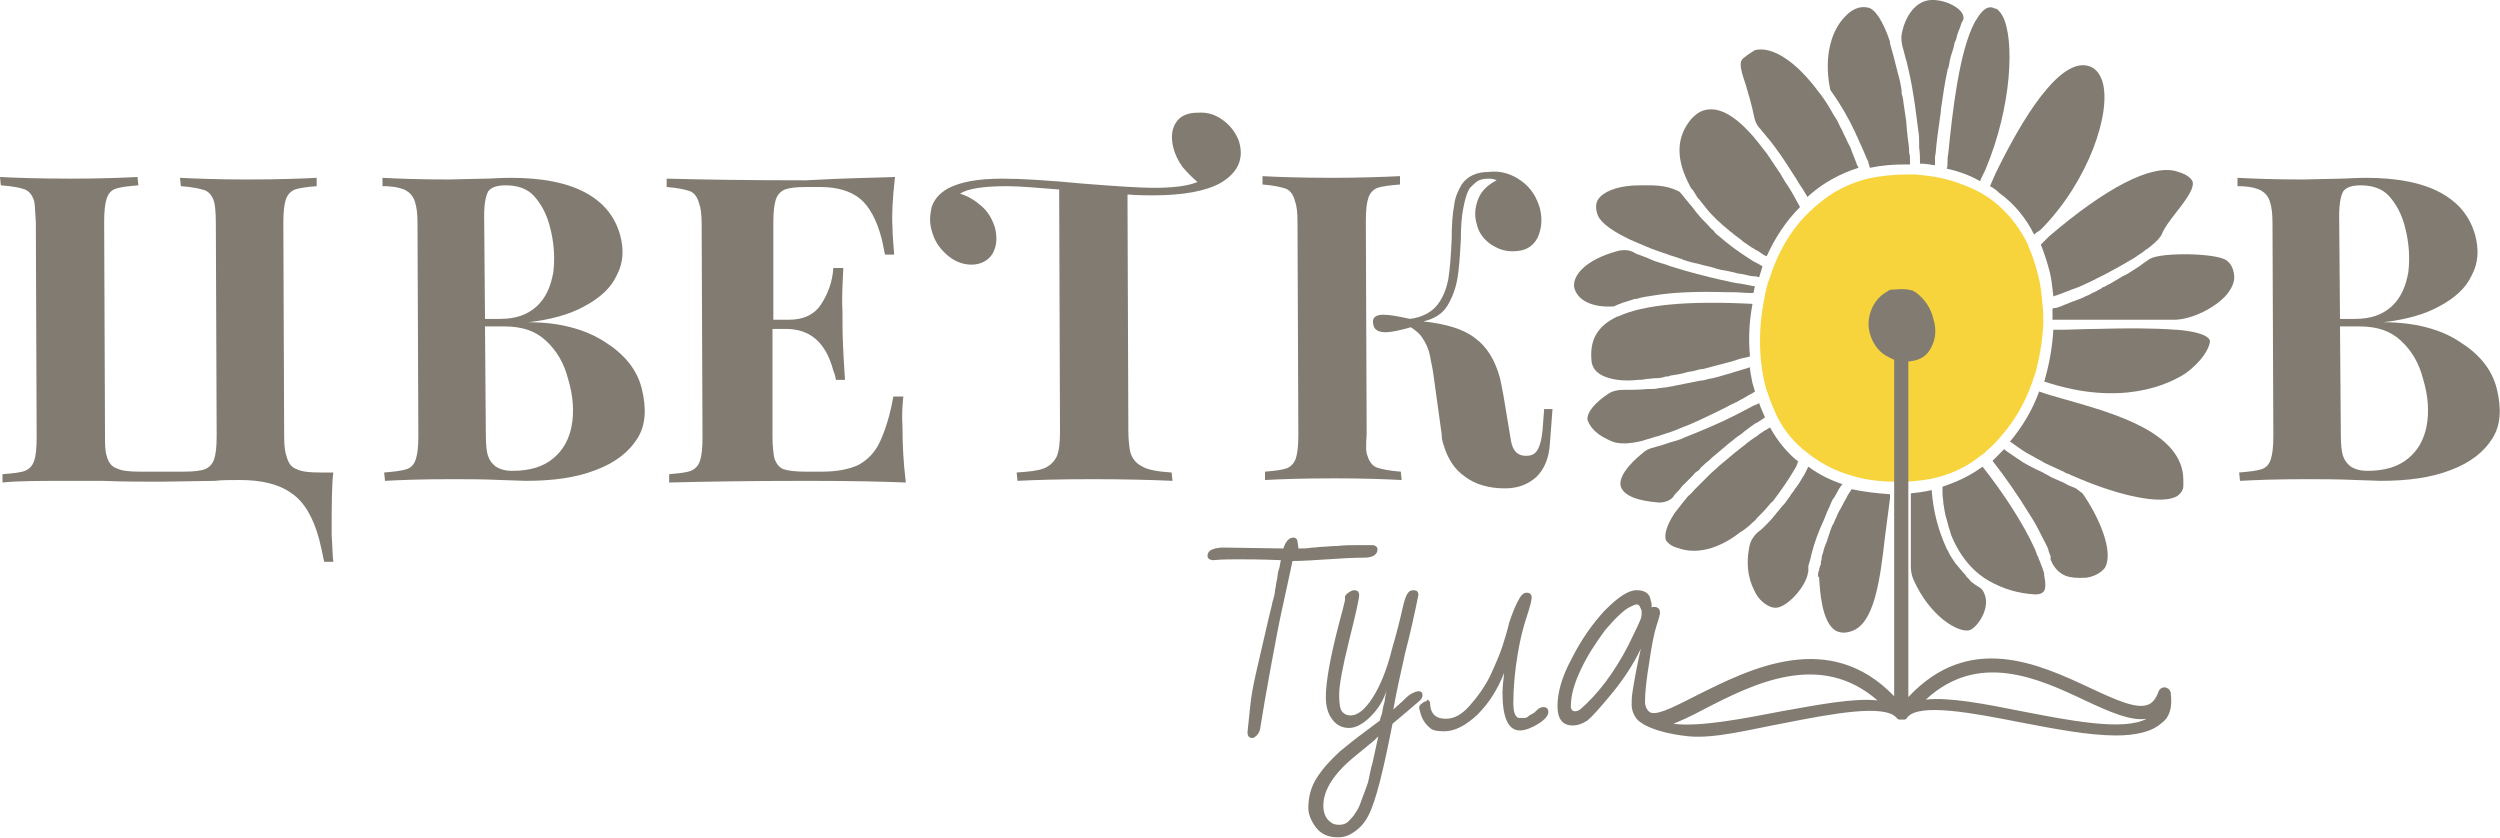 <svg width="173" height="58" viewBox="0 0 173 58" fill="none" xmlns="http://www.w3.org/2000/svg">
<g clip-path="url(#clip0)">
<path d="M88.634 38.763C87.25 38.705 86.269 38.705 85.693 38.705C85.174 38.705 84.597 38.705 83.963 38.763C83.732 38.763 83.559 38.647 83.559 38.474C83.559 38.127 83.847 37.954 84.482 37.896C84.655 37.896 84.828 37.896 85.001 37.896L88.807 37.954C88.98 37.434 89.21 37.203 89.499 37.203C89.672 37.203 89.787 37.319 89.787 37.492L89.845 37.839V37.954C90.191 37.954 90.479 37.954 90.767 37.896C91.056 37.896 91.286 37.839 91.517 37.839C91.748 37.839 92.094 37.781 92.555 37.781C93.016 37.723 93.535 37.723 94.112 37.723H94.804C94.862 37.723 94.977 37.723 95.035 37.723C95.265 37.781 95.323 37.896 95.323 38.012C95.323 38.358 95.035 38.59 94.4 38.59C93.593 38.59 92.786 38.647 91.863 38.705C90.998 38.763 90.133 38.821 89.441 38.821C89.21 39.861 88.98 41.016 88.691 42.287C88.403 43.558 87.48 48.584 87.192 50.49C87.134 50.663 87.077 50.779 86.961 50.894C86.846 51.01 86.731 51.068 86.673 51.068C86.442 51.068 86.327 50.952 86.327 50.663C86.673 47.602 86.385 48.815 87.653 43.384C87.826 42.576 87.999 41.998 88.057 41.651C88.172 41.305 88.23 41.016 88.23 40.843C88.288 40.669 88.288 40.438 88.345 40.207C88.403 39.976 88.403 39.745 88.461 39.514C88.576 39.225 88.576 38.994 88.634 38.763Z" fill="#817B71"/>
<path d="M98.149 47.833C98.379 47.833 98.437 47.948 98.437 48.121C98.437 48.237 98.379 48.352 98.264 48.468C97.745 48.93 97.111 49.45 96.361 50.086C95.727 53.321 95.208 55.458 94.689 56.44C94.4 57.018 93.997 57.422 93.478 57.711C93.189 57.884 92.901 57.942 92.555 57.942C91.921 57.942 91.402 57.711 91.056 57.249C90.71 56.787 90.537 56.325 90.537 55.92C90.537 55.169 90.71 54.476 91.113 53.84C91.517 53.205 92.036 52.627 92.728 51.992C93.074 51.703 93.708 51.183 94.573 50.548L95.496 49.855C95.496 49.739 95.554 49.623 95.611 49.45C95.669 49.277 95.669 49.103 95.727 48.872C95.784 48.699 95.842 48.468 95.842 48.295C95.9 48.121 95.9 47.948 95.957 47.775C95.727 48.468 95.381 49.046 94.862 49.566C94.343 50.086 93.824 50.374 93.362 50.374C92.901 50.374 92.497 50.201 92.209 49.797C91.921 49.45 91.748 48.93 91.748 48.237C91.748 47.197 92.036 45.58 92.613 43.327C92.901 42.229 93.074 41.593 93.074 41.536V41.305C93.074 41.247 93.132 41.131 93.305 41.016C93.478 40.9 93.593 40.843 93.708 40.843C93.939 40.843 94.054 40.958 94.054 41.189C94.054 41.42 93.824 42.46 93.362 44.309C92.901 46.157 92.67 47.428 92.67 48.064C92.67 48.699 92.728 49.103 92.901 49.277C93.074 49.45 93.247 49.508 93.478 49.508C93.939 49.508 94.458 49.103 94.977 48.295C95.496 47.486 95.957 46.388 96.303 45.002C96.707 43.615 96.938 42.633 97.053 42.113C97.168 41.593 97.284 41.247 97.399 41.074C97.514 40.9 97.63 40.843 97.803 40.843C97.976 40.843 98.091 40.9 98.091 40.958C98.149 41.016 98.149 41.074 98.149 41.189C97.918 42.344 97.63 43.673 97.226 45.233C96.88 46.793 96.592 48.064 96.419 49.103C96.649 48.872 96.88 48.699 97.053 48.526C97.226 48.352 97.399 48.179 97.572 48.064C97.745 47.948 98.033 47.833 98.149 47.833ZM95.381 50.952L95.092 51.241C94.689 51.587 94.227 51.934 93.824 52.281C92.324 53.494 91.575 54.649 91.575 55.747C91.575 56.267 91.748 56.671 92.094 56.902C92.209 57.018 92.44 57.076 92.67 57.076C92.901 57.076 93.132 57.018 93.305 56.844C93.478 56.671 93.651 56.498 93.824 56.209C93.997 55.978 94.112 55.689 94.227 55.343C94.343 55.054 94.458 54.707 94.573 54.418C94.689 54.129 94.746 53.783 94.804 53.494C94.862 53.205 94.919 52.974 94.977 52.801L95.381 50.952Z" fill="#817B71"/>
<path d="M98.956 48.584C98.956 49.335 99.302 49.739 100.052 49.739C100.628 49.739 101.147 49.45 101.666 48.872C102.185 48.295 102.704 47.602 103.108 46.793C103.512 45.926 103.8 45.233 103.973 44.713C104.146 44.135 104.319 43.615 104.434 43.096C104.607 42.576 104.78 42.114 105.011 41.651C105.242 41.189 105.415 41.016 105.645 41.016C105.876 41.016 105.991 41.131 105.991 41.362C105.991 41.536 105.876 41.998 105.645 42.691C105.415 43.384 105.184 44.251 105.011 45.349C104.838 46.388 104.723 47.544 104.723 48.641C104.723 49.277 104.838 49.566 105.069 49.681C105.126 49.681 105.184 49.681 105.299 49.681C105.415 49.681 105.472 49.681 105.53 49.681C105.588 49.681 105.703 49.623 105.761 49.566C105.818 49.508 105.934 49.45 106.049 49.392C106.164 49.335 106.28 49.219 106.395 49.103C106.51 48.988 106.683 48.93 106.799 48.93C107.029 48.93 107.145 49.046 107.145 49.277C107.145 49.508 106.914 49.797 106.453 50.086C105.991 50.374 105.53 50.548 105.184 50.548C104.377 50.548 103.973 49.681 103.973 47.948C103.973 47.544 104.031 47.082 104.088 46.562C103.627 47.717 103.05 48.641 102.243 49.45C101.436 50.201 100.686 50.605 99.936 50.605C99.475 50.605 99.129 50.548 98.956 50.374C98.61 50.086 98.379 49.739 98.264 49.219C98.264 49.161 98.206 49.103 98.206 48.988C98.206 48.872 98.264 48.757 98.379 48.699C98.495 48.584 98.61 48.526 98.725 48.526C98.725 48.352 98.841 48.41 98.956 48.584Z" fill="#817B71"/>
<path d="M41.808 23.627C43.192 24.494 44.057 25.534 44.403 26.863C44.749 28.249 44.692 29.404 44.115 30.329C43.538 31.253 42.616 32.004 41.232 32.524C39.905 33.044 38.291 33.275 36.388 33.275L34.658 33.217C33.447 33.159 32.236 33.159 31.198 33.159C29.179 33.159 27.68 33.217 26.642 33.275L26.584 32.697C27.276 32.639 27.795 32.582 28.141 32.466C28.487 32.35 28.66 32.119 28.776 31.773C28.891 31.426 28.949 30.906 28.949 30.155L28.891 15.424C28.891 14.789 28.833 14.327 28.718 13.98C28.603 13.576 28.372 13.345 28.084 13.171C27.738 12.998 27.219 12.882 26.469 12.882V12.305C27.507 12.363 29.064 12.42 31.025 12.42L33.562 12.363C33.966 12.363 34.6 12.305 35.35 12.305C37.541 12.305 39.271 12.651 40.54 13.345C41.808 14.038 42.558 15.02 42.904 16.233C43.192 17.273 43.135 18.197 42.673 19.064C42.27 19.93 41.52 20.623 40.424 21.201C39.386 21.779 38.06 22.125 36.561 22.299C38.694 22.299 40.424 22.761 41.808 23.627ZM38.291 31.715C38.983 31.137 39.386 30.386 39.559 29.462C39.732 28.538 39.675 27.44 39.329 26.285C39.04 25.129 38.521 24.263 37.772 23.57C37.022 22.876 36.099 22.588 34.888 22.588H33.562L33.62 30.098C33.62 30.791 33.677 31.195 33.735 31.426C33.85 31.831 34.023 32.062 34.312 32.293C34.6 32.466 34.946 32.582 35.465 32.582C36.676 32.582 37.599 32.293 38.291 31.715ZM33.793 13.229C33.62 13.518 33.504 14.095 33.504 14.904L33.562 22.068H34.6C35.696 22.068 36.503 21.779 37.137 21.201C37.772 20.623 38.118 19.815 38.291 18.833C38.406 17.851 38.348 16.811 38.06 15.713C37.829 14.789 37.426 14.095 36.964 13.576C36.503 13.056 35.811 12.825 35.004 12.825C34.427 12.825 34.023 12.94 33.793 13.229Z" fill="#817B71"/>
<path d="M61.934 12.247C61.761 13.749 61.703 14.904 61.761 15.771C61.761 16.233 61.819 16.811 61.876 17.619H61.242C61.184 17.388 61.127 16.984 61.011 16.522C60.665 15.193 60.146 14.269 59.512 13.749C58.878 13.229 57.955 12.94 56.744 12.94H55.821C55.129 12.94 54.61 12.998 54.322 13.113C54.034 13.229 53.803 13.46 53.688 13.807C53.572 14.153 53.515 14.673 53.515 15.424V22.125H54.61C55.591 22.125 56.34 21.779 56.802 21.085C57.263 20.392 57.609 19.526 57.667 18.544H58.359C58.301 19.699 58.243 20.739 58.301 21.663V22.414C58.301 23.338 58.359 24.609 58.474 26.285H57.84C57.84 26.169 57.782 25.938 57.667 25.649C57.148 23.685 56.052 22.761 54.38 22.761H53.457V30.213C53.457 30.848 53.515 31.311 53.572 31.657C53.688 32.062 53.918 32.35 54.207 32.466C54.553 32.581 55.072 32.639 55.764 32.639H56.859C57.955 32.639 58.762 32.466 59.397 32.177C60.031 31.831 60.55 31.311 60.896 30.56C61.242 29.809 61.588 28.769 61.819 27.44H62.511C62.453 28.018 62.395 28.711 62.453 29.578C62.453 30.733 62.511 32.004 62.684 33.39C61.3 33.333 59.051 33.275 55.937 33.275C51.669 33.275 48.44 33.333 46.306 33.39V32.813C46.998 32.755 47.517 32.697 47.806 32.581C48.094 32.466 48.325 32.235 48.44 31.888C48.555 31.542 48.613 31.022 48.613 30.271L48.555 15.54C48.555 14.846 48.498 14.384 48.382 14.095C48.267 13.633 48.036 13.344 47.748 13.229C47.402 13.113 46.883 12.998 46.133 12.94V12.362C48.325 12.42 51.496 12.478 55.764 12.478C58.762 12.305 60.723 12.305 61.934 12.247Z" fill="#817B71"/>
<path d="M84.712 8.377C85.231 8.781 85.577 9.301 85.75 9.821C86.096 11.034 85.635 11.958 84.482 12.651C83.444 13.229 81.887 13.518 79.753 13.518C79.407 13.518 78.83 13.518 78.023 13.46L78.081 29.809C78.081 30.387 78.138 30.849 78.196 31.195C78.311 31.715 78.6 32.062 79.061 32.293C79.465 32.524 80.157 32.639 81.079 32.697L81.137 33.275C79.868 33.217 78.023 33.159 75.601 33.159C73.237 33.159 71.507 33.217 70.411 33.275L70.353 32.697C71.218 32.639 71.795 32.582 72.256 32.408C72.66 32.235 72.948 31.946 73.121 31.6C73.294 31.195 73.352 30.617 73.352 29.867L73.294 13.114C71.795 12.998 70.584 12.883 69.661 12.883C68.047 12.883 66.951 13.056 66.432 13.402C67.009 13.576 67.47 13.865 67.931 14.269C68.393 14.673 68.681 15.193 68.854 15.771C69.027 16.464 68.969 17.042 68.681 17.562C68.393 18.024 67.874 18.313 67.239 18.313C66.605 18.313 66.028 18.082 65.509 17.619C64.99 17.157 64.644 16.637 64.471 15.944C64.298 15.367 64.356 14.847 64.471 14.327C64.644 13.807 64.99 13.402 65.567 13.056C66.432 12.594 67.643 12.363 69.373 12.363C70.699 12.363 72.545 12.478 74.967 12.709C77.216 12.883 78.83 12.998 79.811 12.998C81.137 12.998 82.175 12.883 82.867 12.594C82.521 12.305 82.175 11.958 81.829 11.554C81.541 11.149 81.31 10.687 81.195 10.225C81.022 9.532 81.079 8.954 81.368 8.492C81.656 8.03 82.175 7.799 82.867 7.799C83.617 7.741 84.193 7.972 84.712 8.377Z" fill="#817B71"/>
<path d="M94.631 31.542C94.746 31.946 94.977 32.235 95.265 32.35C95.611 32.466 96.13 32.581 96.938 32.639L96.995 33.217C95.9 33.159 94.343 33.101 92.324 33.101C90.191 33.101 88.576 33.159 87.538 33.217V32.639C88.23 32.581 88.691 32.524 89.037 32.408C89.326 32.293 89.556 32.062 89.672 31.715C89.787 31.368 89.845 30.848 89.845 30.097L89.787 15.366C89.787 14.673 89.729 14.211 89.614 13.922C89.499 13.46 89.268 13.171 88.98 13.056C88.634 12.94 88.115 12.825 87.365 12.767V12.189C88.403 12.247 90.018 12.305 92.209 12.305C94.112 12.305 95.669 12.247 96.88 12.189V12.767C96.188 12.825 95.669 12.882 95.323 12.998C95.035 13.113 94.804 13.345 94.689 13.691C94.573 14.038 94.516 14.558 94.516 15.309L94.573 30.04C94.516 30.848 94.516 31.311 94.631 31.542ZM105.299 12.536C105.934 12.998 106.337 13.633 106.568 14.442C106.741 15.193 106.683 15.829 106.395 16.464C106.049 17.099 105.53 17.388 104.665 17.388C104.088 17.388 103.627 17.215 103.108 16.868C102.647 16.522 102.301 16.06 102.185 15.482C102.012 14.904 102.07 14.326 102.301 13.749C102.531 13.171 102.993 12.767 103.569 12.478C103.454 12.42 103.281 12.362 103.05 12.362C102.704 12.362 102.416 12.42 102.243 12.536C102.07 12.651 101.897 12.825 101.724 12.998C101.493 13.345 101.378 13.807 101.263 14.384C101.147 14.962 101.09 15.655 101.09 16.579C101.032 17.677 100.974 18.544 100.859 19.237C100.744 19.93 100.513 20.566 100.167 21.143C99.821 21.721 99.244 22.068 98.495 22.241C100.052 22.414 101.263 22.761 102.07 23.396C102.877 23.974 103.454 24.898 103.8 26.169C103.858 26.4 103.915 26.747 104.031 27.325L104.55 30.444C104.665 31.195 105.011 31.542 105.588 31.542C105.991 31.542 106.222 31.426 106.395 31.137C106.568 30.848 106.683 30.386 106.741 29.809L106.856 28.307H107.433L107.26 30.617C107.202 31.715 106.856 32.466 106.337 32.986C105.761 33.506 105.069 33.795 104.146 33.795C102.993 33.795 102.07 33.506 101.378 32.986C100.628 32.466 100.167 31.715 99.879 30.733C99.821 30.56 99.763 30.328 99.763 30.04L99.187 25.88C99.129 25.418 99.014 25.014 98.956 24.609C98.841 24.09 98.668 23.743 98.437 23.396C98.264 23.107 97.976 22.876 97.63 22.645C96.822 22.876 96.246 22.992 95.9 22.992C95.381 22.992 95.092 22.819 95.035 22.472C94.919 22.01 95.15 21.779 95.727 21.779C96.188 21.779 96.765 21.894 97.572 22.068C98.437 21.952 99.071 21.605 99.475 21.085C99.879 20.566 100.109 19.93 100.225 19.295C100.34 18.601 100.398 17.735 100.455 16.579C100.455 15.597 100.513 14.789 100.628 14.211C100.686 13.633 100.917 13.171 101.147 12.767C101.551 12.189 102.185 11.9 102.993 11.9C103.915 11.785 104.665 12.073 105.299 12.536Z" fill="#817B71"/>
<path d="M170.174 23.627C171.558 24.494 172.423 25.534 172.769 26.863C173.115 28.249 173.058 29.404 172.481 30.329C171.904 31.253 170.982 32.004 169.598 32.524C168.271 33.044 166.657 33.275 164.754 33.275L163.024 33.217C161.813 33.159 160.602 33.159 159.564 33.159C157.545 33.159 156.046 33.217 155.008 33.275L154.95 32.697C155.642 32.639 156.161 32.582 156.507 32.466C156.853 32.35 157.026 32.119 157.142 31.773C157.257 31.426 157.315 30.906 157.315 30.155L157.257 15.424C157.257 14.789 157.199 14.327 157.084 13.98C156.969 13.576 156.738 13.345 156.45 13.171C156.104 12.998 155.585 12.882 154.835 12.882V12.305C155.873 12.363 157.43 12.42 159.391 12.42L161.928 12.363C162.332 12.363 162.966 12.305 163.716 12.305C165.907 12.305 167.637 12.651 168.906 13.345C170.174 14.038 170.924 15.02 171.27 16.233C171.558 17.273 171.501 18.197 171.039 19.064C170.636 19.93 169.886 20.623 168.79 21.201C167.752 21.779 166.426 22.125 164.927 22.299C167.06 22.299 168.848 22.761 170.174 23.627ZM166.657 31.715C167.349 31.137 167.752 30.386 167.925 29.462C168.098 28.538 168.041 27.44 167.695 26.285C167.406 25.129 166.887 24.263 166.138 23.57C165.388 22.876 164.465 22.588 163.254 22.588H161.928L161.986 30.098C161.986 30.791 162.043 31.195 162.101 31.426C162.216 31.831 162.389 32.062 162.678 32.293C162.966 32.466 163.312 32.582 163.831 32.582C165.042 32.582 165.965 32.293 166.657 31.715ZM162.159 13.229C161.986 13.518 161.87 14.095 161.87 14.904L161.928 22.068H162.966C164.062 22.068 164.869 21.779 165.503 21.201C166.138 20.623 166.484 19.815 166.657 18.833C166.772 17.851 166.714 16.811 166.426 15.713C166.195 14.789 165.792 14.095 165.33 13.576C164.869 13.056 164.177 12.825 163.37 12.825C162.793 12.825 162.389 12.94 162.159 13.229Z" fill="#817B71"/>
<path d="M22.951 37.03C23.009 37.839 23.009 38.474 23.067 38.878H22.432C22.317 38.301 22.202 37.781 22.086 37.319C21.683 35.816 21.048 34.719 20.183 34.141C19.318 33.506 18.107 33.217 16.608 33.217C15.916 33.217 15.339 33.217 14.878 33.275L11.13 33.333C9.861 33.333 8.535 33.333 7.093 33.275H5.017C2.826 33.275 1.211 33.275 0.173 33.39V32.813C0.923 32.755 1.442 32.697 1.73 32.581C2.018 32.466 2.249 32.235 2.364 31.888C2.48 31.542 2.537 31.022 2.537 30.271L2.48 15.366C2.422 14.615 2.422 14.153 2.364 13.922C2.249 13.518 2.018 13.229 1.73 13.113C1.442 12.998 0.865 12.882 0.058 12.825L0 12.247C1.038 12.305 2.71 12.362 4.902 12.362C6.92 12.362 8.419 12.305 9.515 12.247L9.573 12.825C8.881 12.882 8.362 12.94 8.016 13.056C7.67 13.171 7.497 13.402 7.381 13.749C7.266 14.095 7.208 14.615 7.208 15.366L7.266 30.097C7.266 30.733 7.266 31.195 7.381 31.542C7.497 32.004 7.727 32.293 8.073 32.408C8.419 32.581 8.938 32.639 9.688 32.639C11.27 32.639 10.754 32.639 12.687 32.639C13.379 32.639 13.898 32.581 14.186 32.466C14.474 32.35 14.705 32.119 14.82 31.773C14.936 31.426 14.993 30.906 14.993 30.155L14.936 15.424C14.936 14.673 14.878 14.211 14.82 13.98C14.705 13.575 14.474 13.287 14.186 13.171C13.84 13.056 13.321 12.94 12.514 12.882L12.456 12.305C13.552 12.362 15.109 12.42 17.127 12.42C19.261 12.42 20.875 12.362 21.913 12.305V12.882C21.221 12.94 20.76 12.998 20.414 13.113C20.126 13.229 19.895 13.46 19.78 13.807C19.664 14.153 19.607 14.673 19.607 15.424L19.664 30.155C19.664 30.848 19.722 31.311 19.837 31.599C19.953 32.062 20.183 32.35 20.529 32.466C20.875 32.639 21.394 32.697 22.144 32.697H23.067C22.951 33.564 22.951 35.066 22.951 37.03Z" fill="#817B71"/>
<path d="M141.341 21.086C141.283 20.45 141.226 19.757 141.053 19.122C140.88 18.37 140.649 17.677 140.361 17.042C140.361 17.042 140.361 17.042 140.361 16.984C139.784 15.771 138.977 14.731 137.939 13.922C137.65 13.691 137.362 13.518 137.074 13.345C136.209 12.883 135.286 12.536 134.248 12.305C133.729 12.189 133.152 12.132 132.576 12.074C132.345 12.074 132.114 12.074 131.884 12.074C130.961 12.074 130.038 12.189 129.231 12.363C127.905 12.709 126.751 13.287 125.713 14.211C125.54 14.327 125.425 14.5 125.252 14.616C124.156 15.655 123.349 16.926 122.772 18.37C122.599 18.775 122.484 19.237 122.311 19.642V19.699C122.196 20.046 122.138 20.392 122.08 20.739C121.792 22.125 121.734 23.512 121.85 24.898C121.907 25.361 121.965 25.881 122.08 26.343C122.138 26.631 122.196 26.92 122.311 27.151C122.484 27.729 122.715 28.249 122.945 28.769C123.464 29.809 124.214 30.733 125.194 31.426L125.252 31.484C126.117 32.12 127.097 32.639 128.193 32.928C129.116 33.217 130.154 33.333 131.249 33.333H131.365C131.538 33.333 131.768 33.333 131.941 33.333C132.691 33.275 133.383 33.217 134.017 33.044C135.171 32.755 136.209 32.235 137.131 31.484C137.247 31.426 137.362 31.311 137.477 31.195C137.823 30.906 138.112 30.618 138.4 30.271C139.38 29.173 140.13 27.902 140.649 26.4C140.707 26.169 140.822 25.938 140.88 25.707C141.168 24.61 141.341 23.512 141.399 22.414C141.399 21.952 141.399 21.548 141.341 21.086Z" fill="#F7D33C"/>
<path d="M150.222 48.064V48.006C150.222 47.833 150.106 47.659 149.933 47.602C149.703 47.486 149.414 47.659 149.357 47.89C149.184 48.353 148.953 48.641 148.665 48.757C147.857 49.103 146.358 48.41 144.628 47.602C141.053 45.926 136.266 43.731 132.057 48.237V25.014C132.806 24.956 133.325 24.667 133.614 24.09C133.96 23.454 134.017 22.819 133.787 22.068C133.614 21.317 133.21 20.739 132.633 20.277C132.518 20.219 132.46 20.161 132.345 20.104C131.711 19.93 131.192 20.046 130.903 20.046C130.788 20.046 130.673 20.104 130.615 20.161C130.096 20.45 129.75 20.855 129.519 21.375C129.289 21.952 129.231 22.53 129.404 23.108C129.577 23.685 129.865 24.147 130.327 24.494C130.557 24.667 130.846 24.783 131.076 24.898V48.179C126.578 43.5 121.1 46.273 117.409 48.121C116.141 48.757 114.872 49.45 114.295 49.335C114.007 49.277 113.834 48.873 113.834 48.584C113.834 47.89 113.949 46.908 114.122 45.868C114.295 44.655 114.468 43.789 114.641 43.269C114.814 42.749 114.872 42.46 114.872 42.46V42.402C114.872 42.114 114.699 41.998 114.468 41.998C114.411 41.998 114.295 41.998 114.295 42.056C114.295 41.882 114.295 41.709 114.238 41.594C114.18 41.074 113.834 40.843 113.257 40.843C112.681 40.843 111.989 41.305 111.066 42.229C110.201 43.153 109.394 44.309 108.759 45.58C108.067 46.851 107.779 47.948 107.779 48.873C107.779 49.739 108.125 50.201 108.817 50.201C109.163 50.201 109.509 50.086 109.855 49.855C110.143 49.623 110.72 48.988 111.527 48.006C112.335 47.024 113.027 45.984 113.546 44.886C113.257 46.157 113.084 47.139 112.969 47.89C112.911 48.237 112.911 48.526 112.911 48.757C112.911 49.103 113.027 49.45 113.257 49.739C113.373 49.912 114.18 50.663 116.833 50.952C118.678 51.126 121.042 50.49 123.522 50.028C126.751 49.392 130.442 48.699 131.249 49.681L131.307 49.739C131.365 49.797 131.422 49.797 131.538 49.797H131.595C131.653 49.797 131.653 49.797 131.711 49.797C131.711 49.797 131.711 49.797 131.768 49.797C131.884 49.797 131.941 49.739 131.999 49.623C132.864 48.641 136.497 49.335 139.726 49.97C142.148 50.432 144.513 50.894 146.416 50.894C147.742 50.894 148.895 50.663 149.587 50.028C150.106 49.681 150.337 48.988 150.222 48.064ZM113.546 42.807C113.488 42.98 113.2 43.615 112.681 44.655C111.7 46.562 110.547 48.064 109.336 49.103C109.221 49.161 109.163 49.219 108.99 49.219C108.817 49.219 108.702 49.103 108.702 48.873C108.702 48.121 108.932 47.313 109.394 46.331C109.855 45.349 110.432 44.482 111.066 43.615C111.758 42.807 112.335 42.229 112.796 41.998C113.027 41.882 113.2 41.825 113.257 41.825C113.373 41.825 113.43 41.882 113.488 41.998C113.546 42.114 113.603 42.229 113.603 42.345C113.603 42.518 113.603 42.633 113.546 42.807ZM123.291 49.219C120.581 49.739 117.64 50.317 115.795 50.086C116.371 49.855 117.121 49.508 117.871 49.103C121.331 47.313 125.944 45.002 129.923 48.468C128.251 48.295 125.886 48.757 123.291 49.219ZM139.899 49.219C137.304 48.699 134.882 48.237 133.268 48.41C136.901 45.06 140.995 46.908 144.282 48.468C146.012 49.277 147.454 49.912 148.549 49.739C146.935 50.605 143.186 49.855 139.899 49.219Z" fill="#817B71"/>
<path d="M150.568 11.843C148.838 11.38 145.724 12.998 141.802 16.349C141.572 16.58 141.399 16.753 141.226 16.926C141.456 17.504 141.687 18.197 141.86 18.89C141.975 19.41 142.033 19.93 142.091 20.508C142.148 20.508 142.206 20.45 142.264 20.45C142.321 20.45 142.379 20.392 142.437 20.392C142.61 20.335 142.725 20.277 142.898 20.219C143.186 20.104 143.475 19.988 143.821 19.872C145.147 19.295 146.531 18.544 147.684 17.851C147.8 17.793 147.915 17.677 148.03 17.619C148.203 17.504 148.376 17.389 148.492 17.273L148.607 17.215C149.357 16.637 149.53 16.349 149.587 16.233C149.76 15.771 150.164 15.251 150.568 14.731C151.144 13.98 151.894 13.056 151.721 12.536C151.49 12.132 150.971 11.958 150.568 11.843Z" fill="#817B71"/>
<path d="M136.785 1.329L136.67 1.502C135.574 3.524 135.113 7.741 134.825 10.572C134.767 10.861 134.767 11.092 134.767 11.323C134.767 11.438 134.767 11.554 134.709 11.669C135.517 11.843 136.324 12.131 137.016 12.536C137.131 12.247 137.304 11.958 137.42 11.669C139.207 7.394 139.438 2.715 138.573 1.098C138.4 0.809 138.227 0.578 137.996 0.578C137.823 0.462 137.362 0.347 136.785 1.329Z" fill="#817B71"/>
<path d="M138.112 11.958C137.996 12.247 137.823 12.594 137.708 12.883C137.939 12.998 138.169 13.171 138.342 13.345C139.38 14.096 140.188 15.078 140.764 16.233C140.88 16.118 141.053 16.002 141.226 15.886L141.283 15.829C144.513 12.536 146.127 7.799 145.493 5.661C145.32 5.084 144.974 4.679 144.513 4.564C142.898 4.102 140.649 6.759 138.112 11.958Z" fill="#817B71"/>
<path d="M131.595 2.369C131.538 2.715 131.595 2.888 131.653 3.235C131.768 3.582 131.826 3.928 131.941 4.275C131.999 4.506 132.057 4.795 132.114 5.026C132.403 6.297 132.576 7.683 132.749 9.07C132.806 9.359 132.806 9.647 132.806 9.936C132.806 10.052 132.806 10.11 132.806 10.225C132.864 10.572 132.864 10.976 132.864 11.323C133.21 11.323 133.556 11.38 133.902 11.438C133.902 11.38 133.902 11.265 133.902 11.207C133.902 11.092 133.902 11.034 133.902 10.918C133.902 10.745 133.96 10.63 133.96 10.456C134.017 9.763 134.133 8.954 134.248 8.145C134.306 7.857 134.306 7.51 134.363 7.221C134.479 6.412 134.594 5.661 134.767 4.853C134.767 4.795 134.767 4.737 134.825 4.737C134.825 4.622 134.882 4.506 134.882 4.448C134.94 4.044 135.055 3.697 135.171 3.351C135.171 3.293 135.228 3.177 135.228 3.12C135.228 3.004 135.286 2.888 135.344 2.773C135.401 2.657 135.401 2.484 135.459 2.369C135.517 2.137 135.632 1.964 135.69 1.733C135.69 1.675 135.747 1.618 135.747 1.56C135.747 1.56 135.863 1.386 135.863 1.329C136.036 0.578 134.306 -0.231 133.268 0.058C132.46 0.289 131.826 1.155 131.595 2.369Z" fill="#817B71"/>
<path d="M141.918 38.763C142.148 39.34 142.61 39.803 143.186 39.918C143.705 40.034 144.167 39.976 144.397 39.976C145.089 39.861 145.493 39.514 145.666 39.283C146.3 38.127 145.205 35.701 144.109 34.141C143.936 34.026 143.821 33.91 143.648 33.795C143.359 33.679 143.071 33.564 142.783 33.39C142.667 33.333 142.494 33.275 142.379 33.217C142.091 33.102 141.86 32.986 141.572 32.813C141.341 32.697 141.168 32.582 140.995 32.524C140.88 32.466 140.764 32.408 140.649 32.35C140.418 32.235 140.188 32.119 140.015 32.004C139.899 31.946 139.784 31.831 139.669 31.773C139.553 31.715 139.438 31.599 139.323 31.542C139.092 31.368 138.861 31.253 138.688 31.08C138.458 31.311 138.169 31.599 137.939 31.831L137.881 31.888C138.746 32.986 139.669 34.315 140.476 35.643C140.707 35.99 140.937 36.394 141.11 36.741C141.168 36.856 141.226 36.972 141.283 37.088C141.456 37.434 141.629 37.723 141.745 38.012C141.745 38.012 141.745 38.012 141.745 38.07C141.802 38.243 141.86 38.416 141.918 38.532C141.86 38.647 141.918 38.705 141.918 38.763Z" fill="#817B71"/>
<path d="M151.087 33.217C151.087 29.924 146.243 28.596 143.013 27.671C142.206 27.44 141.572 27.267 141.11 27.093C140.649 28.364 139.957 29.52 139.092 30.56C139.265 30.675 139.438 30.791 139.669 30.964C139.784 31.022 139.899 31.137 140.015 31.195C140.245 31.368 140.534 31.484 140.822 31.657C140.995 31.773 141.168 31.831 141.341 31.946C141.514 32.062 141.687 32.119 141.918 32.235C142.148 32.35 142.437 32.466 142.667 32.582C142.783 32.639 142.84 32.639 142.898 32.697C142.956 32.755 143.071 32.755 143.186 32.813C143.244 32.813 143.244 32.87 143.302 32.87C143.59 32.986 143.936 33.159 144.282 33.275L144.397 33.333C147.338 34.488 149.76 34.892 150.683 34.315C150.914 34.141 151.087 33.91 151.087 33.621C151.087 33.448 151.087 33.333 151.087 33.217Z" fill="#817B71"/>
<path d="M125.886 40.034C125.944 40.9 126.059 42.98 126.982 43.615C127.27 43.789 127.674 43.847 128.135 43.673C129.692 43.153 130.096 40.207 130.442 37.145C130.557 36.279 130.673 35.355 130.788 34.488V34.199C129.865 34.141 128.943 34.026 128.135 33.852C128.078 33.91 128.078 33.968 128.02 34.026C127.962 34.141 127.847 34.257 127.789 34.43C127.674 34.603 127.559 34.835 127.443 35.066C127.386 35.181 127.27 35.355 127.213 35.47C127.155 35.586 127.097 35.759 127.04 35.874C126.982 35.932 126.982 36.048 126.924 36.105C126.924 36.163 126.867 36.279 126.809 36.337C126.751 36.452 126.751 36.51 126.694 36.625C126.694 36.683 126.636 36.741 126.636 36.799C126.578 36.972 126.521 37.145 126.463 37.319C126.405 37.55 126.29 37.723 126.232 37.954C126.232 38.012 126.175 38.07 126.175 38.185C126.117 38.358 126.059 38.474 126.059 38.647C126.059 38.763 126.002 38.821 126.002 38.936C126.002 38.936 126.002 38.936 126.002 38.994C126.002 39.052 126.002 39.109 125.944 39.167C125.944 39.225 125.886 39.341 125.886 39.398C125.886 39.456 125.886 39.514 125.829 39.572C125.829 39.745 125.771 39.861 125.829 39.918V39.976C125.886 39.803 125.886 39.918 125.886 40.034Z" fill="#817B71"/>
<path d="M126.636 6.123C126.636 6.181 126.694 6.297 126.751 6.355C127.328 7.163 127.905 8.145 128.366 9.127C128.424 9.301 128.539 9.474 128.597 9.647C128.712 9.878 128.77 10.052 128.885 10.283C128.943 10.398 129 10.572 129.058 10.687C129.116 10.803 129.173 10.976 129.231 11.092C129.289 11.149 129.289 11.207 129.289 11.265C129.346 11.38 129.346 11.496 129.404 11.611C130.211 11.438 131.019 11.38 131.884 11.38C131.999 11.38 132.114 11.38 132.172 11.38C132.172 11.265 132.172 11.207 132.172 11.092C132.172 10.918 132.172 10.745 132.114 10.572C132.114 10.167 132.057 9.821 131.999 9.416V9.359C131.941 8.954 131.941 8.608 131.884 8.203C131.826 7.799 131.768 7.452 131.711 7.048C131.711 6.874 131.653 6.701 131.595 6.47C131.595 6.412 131.595 6.355 131.595 6.297C131.538 5.835 131.422 5.372 131.307 4.968C131.134 4.275 130.961 3.582 130.788 3.004V2.888C130.327 1.502 129.75 0.578 129.231 0.52C128.712 0.404 128.135 0.635 127.674 1.155C126.809 2.022 126.175 3.755 126.636 6.123Z" fill="#817B71"/>
<path d="M120.523 4.159C120.35 4.448 120.523 5.026 120.812 5.892C120.985 6.47 121.215 7.221 121.388 8.088C121.446 8.377 121.561 8.665 121.792 8.896C121.907 9.012 121.965 9.128 122.08 9.243C122.196 9.359 122.253 9.474 122.369 9.59C122.657 9.936 122.945 10.341 123.234 10.745C123.637 11.323 123.983 11.9 124.329 12.42C124.445 12.651 124.618 12.883 124.733 13.056C124.848 13.229 124.964 13.46 125.079 13.633C125.137 13.576 125.137 13.576 125.194 13.518C126.175 12.651 127.328 12.016 128.597 11.612C128.597 11.554 128.597 11.496 128.539 11.496C128.481 11.323 128.424 11.207 128.366 11.034C128.308 10.861 128.193 10.63 128.135 10.456C128.078 10.225 127.962 10.052 127.847 9.821C127.732 9.532 127.559 9.243 127.443 8.954C127.328 8.781 127.27 8.608 127.155 8.377C127.04 8.203 126.982 8.088 126.867 7.914C126.578 7.394 126.29 6.932 125.944 6.47L125.886 6.412C124.329 4.275 122.657 3.177 121.446 3.466C120.985 3.755 120.639 3.986 120.523 4.159Z" fill="#817B71"/>
<path d="M136.266 43.616C136.785 43.5 137.939 41.94 137.189 40.843C137.131 40.727 136.843 40.554 136.728 40.496C136.67 40.438 136.555 40.38 136.497 40.323C136.382 40.265 136.324 40.149 136.266 40.092L136.151 39.976C136.093 39.918 136.036 39.861 135.978 39.745C135.92 39.687 135.863 39.63 135.805 39.572C135.747 39.456 135.632 39.398 135.574 39.283L135.517 39.225C135.459 39.11 135.344 39.052 135.286 38.936C135.171 38.763 134.998 38.532 134.882 38.301C134.825 38.127 134.709 38.012 134.652 37.839C134.19 36.799 133.787 35.528 133.671 33.91C133.21 34.026 132.749 34.084 132.23 34.142V39.225C132.23 39.514 132.287 39.803 132.403 40.092C133.556 42.691 135.517 43.789 136.266 43.616Z" fill="#817B71"/>
<path d="M122.83 42.056C123.522 42.113 124.791 40.843 125.079 39.803C125.079 39.687 125.137 39.629 125.137 39.514C125.137 39.398 125.137 39.225 125.137 39.225C125.137 39.167 125.137 39.109 125.194 38.994C125.194 38.936 125.252 38.821 125.252 38.763C125.252 38.705 125.31 38.647 125.31 38.532C125.31 38.474 125.367 38.358 125.367 38.301C125.54 37.608 125.829 36.799 126.232 35.932C126.29 35.759 126.405 35.528 126.463 35.355C126.521 35.297 126.521 35.181 126.578 35.123C126.636 35.008 126.636 34.95 126.694 34.835C126.751 34.719 126.809 34.546 126.924 34.43C126.982 34.315 127.097 34.141 127.155 34.026C127.213 33.91 127.27 33.795 127.328 33.737C127.386 33.621 127.443 33.564 127.501 33.506C126.636 33.217 125.829 32.813 125.137 32.293L125.021 32.524C124.964 32.639 124.906 32.755 124.848 32.87C124.675 33.102 124.56 33.39 124.329 33.679C124.214 33.795 124.156 33.968 124.041 34.084C123.926 34.199 123.868 34.372 123.753 34.488C123.637 34.661 123.522 34.835 123.349 35.008C123.234 35.123 123.176 35.239 123.061 35.355C122.945 35.47 122.888 35.586 122.772 35.701C122.599 35.932 122.369 36.163 122.138 36.394C122.023 36.51 121.85 36.683 121.677 36.799C121.331 37.087 121.1 37.492 121.042 37.896C120.754 39.456 121.158 40.438 121.504 41.074C121.85 41.709 122.484 42.056 122.83 42.056Z" fill="#817B71"/>
<path d="M140.822 41.131H140.88C141.11 41.131 141.283 41.074 141.399 40.958C141.572 40.785 141.572 40.38 141.456 39.803V39.687C141.399 39.456 141.283 39.167 141.168 38.878C141.11 38.763 141.11 38.705 141.053 38.59C141.053 38.532 141.053 38.532 140.995 38.474C140.937 38.301 140.88 38.185 140.822 38.012C140.015 36.221 138.573 34.026 137.189 32.293C136.324 32.928 135.459 33.333 134.421 33.679C134.421 33.737 134.421 33.737 134.421 33.795C134.421 33.852 134.421 33.852 134.421 33.91C134.421 33.968 134.421 34.084 134.421 34.141C134.421 34.372 134.479 34.603 134.479 34.835C134.536 35.066 134.536 35.297 134.594 35.47C134.594 35.586 134.652 35.701 134.652 35.759C134.767 36.105 134.825 36.452 134.94 36.741C134.94 36.799 134.998 36.914 134.998 36.972C135.69 38.705 136.728 39.687 137.65 40.207C138.688 40.785 139.726 41.074 140.822 41.131Z" fill="#817B71"/>
<path d="M154.604 19.064C154.547 18.544 154.374 18.255 154.085 18.024C153.393 17.504 149.587 17.446 148.78 17.908C148.665 17.966 148.549 18.082 148.434 18.139C148.203 18.313 147.973 18.486 147.684 18.659C147.396 18.833 147.165 19.006 146.877 19.122C146.704 19.237 146.473 19.353 146.3 19.468C146.185 19.526 146.127 19.584 146.012 19.641C145.839 19.699 145.724 19.815 145.551 19.872C145.493 19.872 145.435 19.93 145.378 19.988C145.205 20.046 145.089 20.161 144.916 20.219C144.743 20.277 144.628 20.392 144.455 20.45C144.282 20.508 144.109 20.623 143.936 20.681C143.763 20.739 143.648 20.797 143.475 20.855C143.417 20.855 143.359 20.912 143.302 20.912C143.071 21.028 142.84 21.086 142.61 21.201C142.437 21.259 142.321 21.317 142.148 21.317C142.091 21.317 142.091 21.317 142.033 21.375C142.033 21.605 142.033 21.837 142.033 22.125C143.013 22.125 144.051 22.125 145.032 22.125C145.897 22.125 146.762 22.125 147.569 22.125C148.03 22.125 148.434 22.125 148.838 22.125C149.068 22.125 149.299 22.125 149.472 22.125C149.53 22.125 149.587 22.125 149.645 22.125C149.818 22.125 149.991 22.125 150.106 22.125C150.164 22.125 150.164 22.125 150.222 22.125C150.337 22.125 150.452 22.125 150.568 22.125C151.721 22.068 153.278 21.317 154.085 20.392C154.374 20.046 154.662 19.526 154.604 19.064Z" fill="#817B71"/>
<path d="M116.025 37.896C117.698 38.532 119.37 37.665 120.466 36.799L120.581 36.741C120.812 36.568 121.042 36.394 121.273 36.163C121.388 36.048 121.504 35.99 121.561 35.874C121.85 35.586 122.138 35.297 122.369 35.008C122.484 34.892 122.542 34.777 122.657 34.719C123.234 33.968 123.753 33.217 124.156 32.524C124.272 32.35 124.329 32.235 124.387 32.062C124.387 32.004 124.445 31.946 124.445 31.946C123.637 31.311 123.003 30.502 122.484 29.578C122.369 29.635 122.253 29.751 122.08 29.809C121.965 29.924 121.792 29.982 121.677 30.098C121.561 30.213 121.388 30.271 121.273 30.386C121.158 30.444 121.042 30.56 120.869 30.675L120.812 30.733C120.581 30.906 120.293 31.137 120.004 31.369C119.658 31.657 119.312 31.946 118.966 32.235C118.736 32.466 118.505 32.639 118.274 32.87C118.217 32.928 118.101 33.044 118.044 33.102C117.928 33.217 117.813 33.333 117.698 33.448C117.582 33.564 117.409 33.737 117.294 33.852C117.121 34.026 117.006 34.199 116.833 34.315C116.717 34.43 116.66 34.546 116.544 34.661C116.314 34.95 116.141 35.181 115.91 35.47L115.795 35.643C115.333 36.394 115.16 36.972 115.276 37.376C115.391 37.55 115.622 37.781 116.025 37.896Z" fill="#817B71"/>
<path d="M152.932 23.627C152.932 23.454 152.701 22.992 150.625 22.819H150.568C149.068 22.703 147.165 22.703 145.089 22.761C144.224 22.761 143.359 22.819 142.494 22.819H142.091C142.033 23.858 141.86 24.956 141.572 25.996C141.514 26.169 141.514 26.285 141.456 26.4C146.819 28.191 150.106 26.574 151.26 25.823C152.355 25.014 152.874 24.147 152.932 23.627Z" fill="#817B71"/>
<path d="M117.063 8.203C116.025 9.416 115.968 10.861 116.775 12.536L116.833 12.651C116.89 12.767 116.948 12.882 117.006 12.998C117.063 13.056 117.063 13.113 117.121 13.113C117.236 13.287 117.294 13.402 117.409 13.576C117.467 13.691 117.582 13.807 117.64 13.864C117.755 14.038 117.928 14.211 118.044 14.384C118.505 14.962 119.082 15.482 119.716 16.002C119.889 16.117 120.062 16.291 120.235 16.406C120.408 16.522 120.581 16.695 120.754 16.811C120.869 16.868 120.985 16.984 121.1 17.042C121.158 17.099 121.273 17.157 121.388 17.215C121.446 17.273 121.561 17.331 121.677 17.388C121.792 17.446 121.907 17.562 122.023 17.619C122.08 17.677 122.138 17.677 122.253 17.735C122.83 16.464 123.58 15.309 124.56 14.327C124.329 13.922 124.099 13.46 123.81 12.998C123.753 12.94 123.753 12.882 123.695 12.825C123.522 12.594 123.407 12.362 123.234 12.074C123.176 11.958 123.061 11.842 123.003 11.727C122.945 11.611 122.83 11.496 122.772 11.38C122.715 11.265 122.599 11.149 122.542 11.034C122.484 10.918 122.369 10.803 122.311 10.687C121.85 10.11 121.446 9.532 120.985 9.07C120.004 8.03 119.139 7.568 118.447 7.568H118.39C117.813 7.568 117.467 7.799 117.063 8.203Z" fill="#817B71"/>
<path d="M111.7 21.201C111.758 21.143 111.873 21.143 111.931 21.086C112.046 21.028 112.162 21.028 112.219 20.97C112.45 20.912 112.738 20.797 112.969 20.739C113.084 20.681 113.142 20.681 113.257 20.681C113.603 20.566 114.007 20.508 114.411 20.45C115.795 20.219 117.467 20.161 119.428 20.219C119.543 20.219 119.716 20.219 119.831 20.219C120.293 20.219 120.754 20.277 121.273 20.277H121.331C121.388 20.104 121.388 19.988 121.446 19.815C121.042 19.757 120.639 19.641 120.12 19.584C119.774 19.526 119.37 19.41 119.024 19.352C118.044 19.122 116.89 18.833 115.795 18.486C115.564 18.428 115.333 18.313 115.103 18.255C114.699 18.139 114.353 18.024 114.007 17.851C113.834 17.793 113.719 17.735 113.546 17.677C113.373 17.619 113.2 17.562 113.027 17.446C112.681 17.273 112.277 17.273 111.873 17.388C109.797 17.966 108.817 19.006 108.932 19.872C109.105 20.681 110.028 21.317 111.7 21.201Z" fill="#817B71"/>
<path d="M110.547 14.847C110.662 15.193 111.124 15.771 112.681 16.522L112.796 16.58C113.2 16.753 113.719 16.984 114.295 17.215C114.584 17.331 114.814 17.388 115.103 17.504C115.333 17.562 115.564 17.677 115.795 17.735C115.968 17.793 116.141 17.851 116.314 17.908C116.371 17.908 116.429 17.908 116.429 17.966C116.775 18.081 117.179 18.197 117.525 18.255C117.871 18.37 118.274 18.428 118.62 18.544C118.966 18.659 119.312 18.717 119.658 18.775C119.831 18.832 120.004 18.832 120.12 18.89C120.35 18.948 120.523 18.948 120.754 19.006C120.985 19.064 121.215 19.121 121.388 19.121C121.504 19.121 121.561 19.121 121.677 19.179C121.734 19.179 121.734 19.179 121.734 19.179C121.792 18.948 121.907 18.659 121.965 18.428C121.792 18.313 121.561 18.197 121.331 18.081C120.696 17.677 120.004 17.215 119.37 16.695C119.255 16.58 119.082 16.464 118.966 16.349C118.793 16.233 118.678 16.117 118.563 15.944C118.39 15.829 118.274 15.655 118.159 15.54C117.928 15.309 117.698 15.078 117.467 14.789C117.294 14.615 117.179 14.384 117.006 14.211C116.89 14.095 116.833 13.98 116.717 13.864C116.602 13.749 116.256 13.229 116.141 13.229C115.218 12.767 114.353 12.825 113.488 12.825C112.219 12.825 111.239 13.113 110.72 13.633C110.432 13.922 110.374 14.327 110.547 14.847Z" fill="#817B71"/>
<path d="M114.814 34.777C115.16 34.777 115.564 34.661 115.795 34.373C115.852 34.257 115.91 34.199 116.025 34.084C116.141 33.968 116.256 33.852 116.371 33.679C116.429 33.621 116.487 33.564 116.544 33.506C116.717 33.333 116.948 33.102 117.121 32.928C117.236 32.813 117.294 32.697 117.409 32.639C117.525 32.582 117.64 32.466 117.698 32.351C117.871 32.235 117.986 32.062 118.159 31.946C118.332 31.831 118.447 31.657 118.62 31.542C118.966 31.253 119.37 30.906 119.716 30.617C119.889 30.502 120.062 30.329 120.235 30.213C120.408 30.098 120.581 29.982 120.696 29.866C120.869 29.751 120.985 29.635 121.158 29.52C121.331 29.404 121.446 29.289 121.619 29.231C121.792 29.116 121.965 29 122.138 28.884C122.023 28.596 121.85 28.249 121.734 27.902C121.619 27.96 121.504 28.018 121.331 28.076C120.466 28.538 119.485 29.058 118.39 29.52C118.274 29.578 118.101 29.635 117.986 29.693C117.871 29.751 117.698 29.809 117.582 29.866C117.294 29.982 117.006 30.098 116.717 30.213C116.544 30.271 116.371 30.386 116.141 30.444C115.968 30.502 115.795 30.56 115.564 30.617C115.391 30.675 115.218 30.733 115.045 30.791C114.814 30.849 114.468 30.964 114.238 31.022C114.065 31.08 113.834 31.195 113.719 31.311C112.565 32.235 111.989 33.102 112.162 33.679C112.392 34.315 113.315 34.661 114.814 34.777Z" fill="#817B71"/>
<path d="M111.989 21.895H111.931C110.489 22.588 109.97 23.57 110.143 25.072C110.201 25.303 110.316 26.054 111.931 26.285C112.392 26.343 112.854 26.343 113.373 26.285C113.546 26.285 113.719 26.285 113.892 26.227C114.122 26.227 114.353 26.169 114.641 26.169C114.872 26.169 115.103 26.112 115.276 26.054C115.391 26.054 115.506 26.054 115.564 25.996C115.968 25.938 116.314 25.881 116.717 25.765C116.89 25.707 117.121 25.707 117.294 25.649C117.467 25.592 117.698 25.534 117.871 25.534C118.101 25.476 118.274 25.418 118.505 25.361C118.966 25.245 119.37 25.13 119.831 25.014C120.177 24.898 120.523 24.783 120.869 24.725C120.927 24.725 121.042 24.667 121.1 24.667C120.985 23.454 121.042 22.241 121.273 21.028C116.775 20.797 113.719 21.086 111.989 21.895Z" fill="#817B71"/>
<path d="M111.585 30.56C112.046 30.733 112.738 30.733 113.661 30.502L113.834 30.444C114.007 30.386 114.238 30.329 114.411 30.271C114.526 30.213 114.699 30.213 114.814 30.155C114.987 30.098 115.16 30.04 115.333 29.982C115.737 29.866 116.141 29.693 116.544 29.52C116.602 29.52 116.66 29.462 116.717 29.462C116.833 29.404 117.006 29.346 117.121 29.289C117.352 29.173 117.525 29.115 117.755 29C118.39 28.711 118.966 28.422 119.543 28.133C119.716 28.018 119.889 27.96 120.004 27.902C120.062 27.845 120.177 27.845 120.235 27.787C120.408 27.671 120.581 27.613 120.754 27.498C120.869 27.44 120.927 27.382 121.042 27.325C121.215 27.267 121.331 27.151 121.446 27.093C121.388 26.92 121.331 26.689 121.273 26.516C121.215 26.169 121.1 25.765 121.1 25.418C120.696 25.534 120.35 25.649 119.947 25.765C119.774 25.823 119.601 25.88 119.37 25.938C118.966 26.054 118.62 26.169 118.217 26.227C118.044 26.285 117.813 26.343 117.64 26.343C117.063 26.458 116.487 26.574 115.91 26.689C115.737 26.747 115.506 26.747 115.333 26.805C115.16 26.805 114.93 26.862 114.757 26.862C114.584 26.92 114.411 26.92 114.238 26.92C114.18 26.92 114.065 26.92 114.007 26.92C113.43 26.978 112.854 26.978 112.335 26.978C111.989 26.978 111.643 27.036 111.354 27.209C110.374 27.845 109.797 28.538 109.855 29.058C110.086 29.693 110.605 30.155 111.585 30.56Z" fill="#817B71"/>
</g>
<defs>
<clipPath id="clip0">
<rect width="173" height="58" fill="white"/>
</clipPath>
</defs>
</svg>
